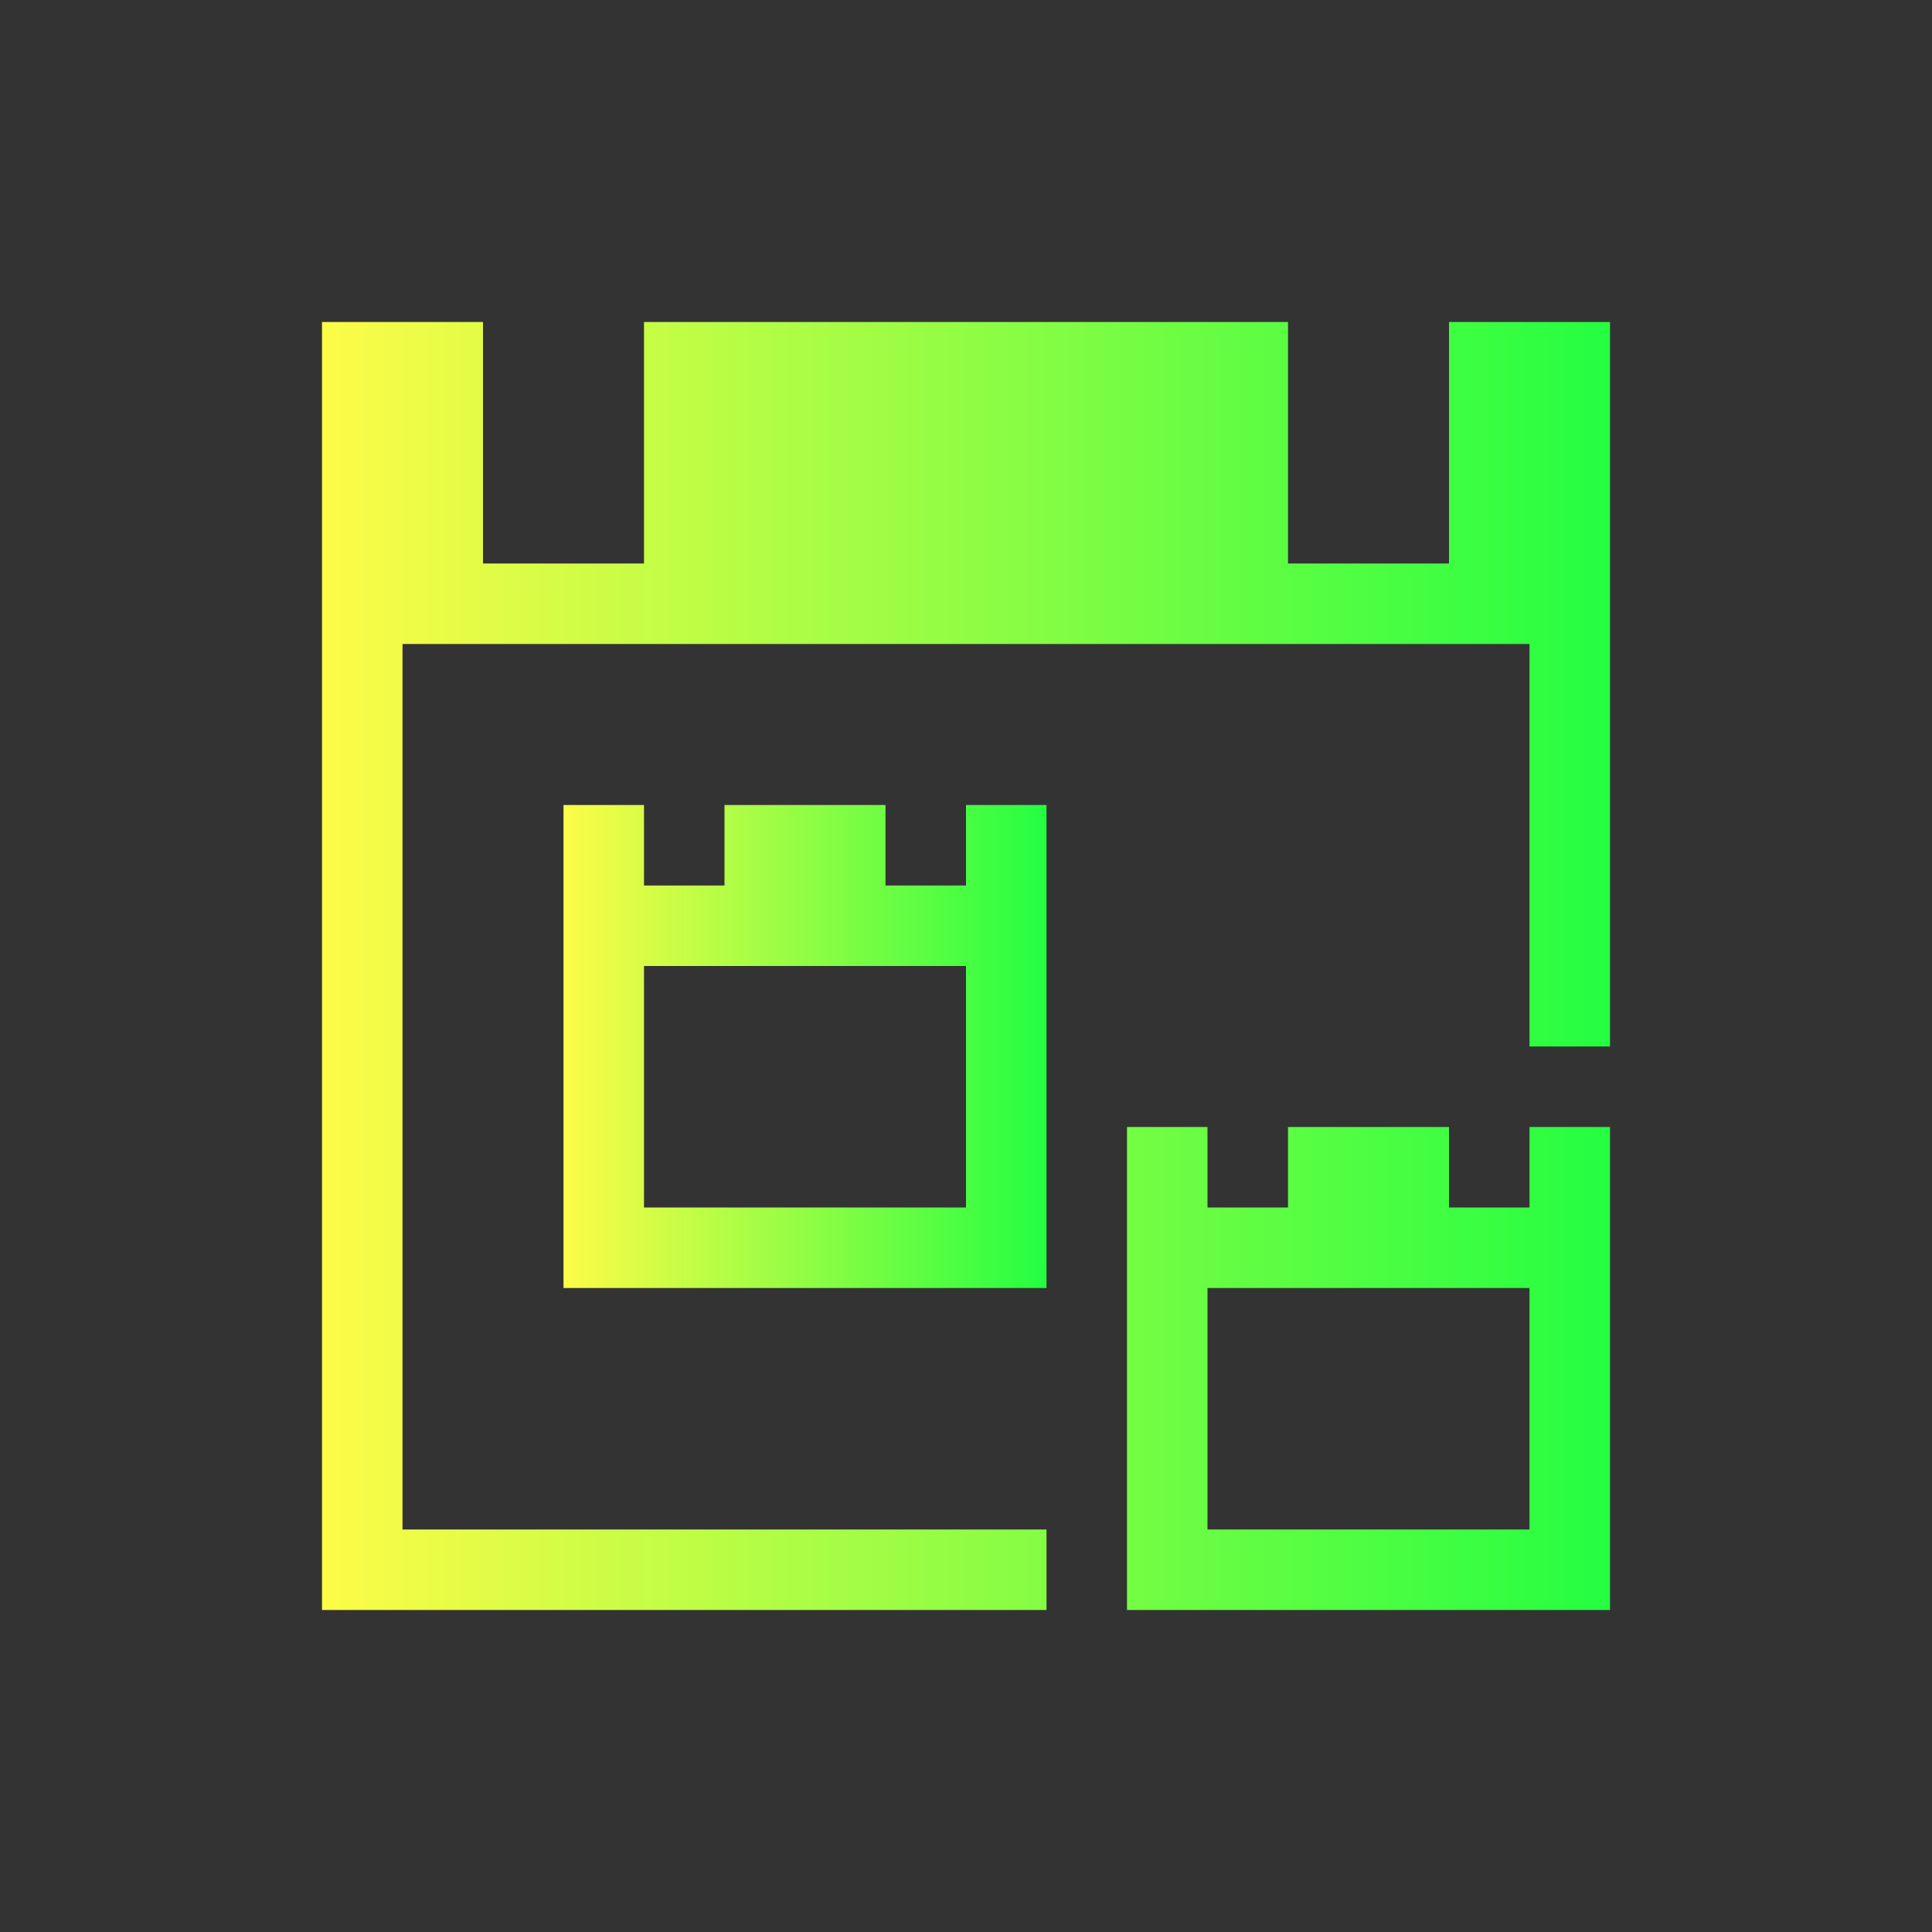 <svg width="24" height="24" viewBox="0 0 24 24" fill="none" xmlns="http://www.w3.org/2000/svg">
<rect x="0" y="0" width="24" height="24" fill="#333333" stroke="none"/>
<path d="M4 4V20H13V19H5V8H19V13H20V4H18V7H16V4H8V7H6V4H4ZM14 14V15V20H20V15V14H19V15H18V14H16V15H15V14H14ZM15 16H19V19H15V16Z" fill="url(#paint0_linear_10_14986)"/>
<path d="M7 10V11V16H13V11V10H12V11H11V10H9V11H8V10H7ZM8 12H12V15H8V12Z" fill="url(#paint1_linear_10_14986)"/>
<defs>
<linearGradient id="paint0_linear_10_14986" x1="4" y1="12" x2="20" y2="12" gradientUnits="userSpaceOnUse">
<stop stop-color="#FDFC47"/>
<stop offset="1" stop-color="#24FE41"/>
</linearGradient>
<linearGradient id="paint1_linear_10_14986" x1="7" y1="13" x2="13" y2="13" gradientUnits="userSpaceOnUse">
<stop stop-color="#FDFC47"/>
<stop offset="1" stop-color="#24FE41"/>
</linearGradient>
</defs>
</svg>
